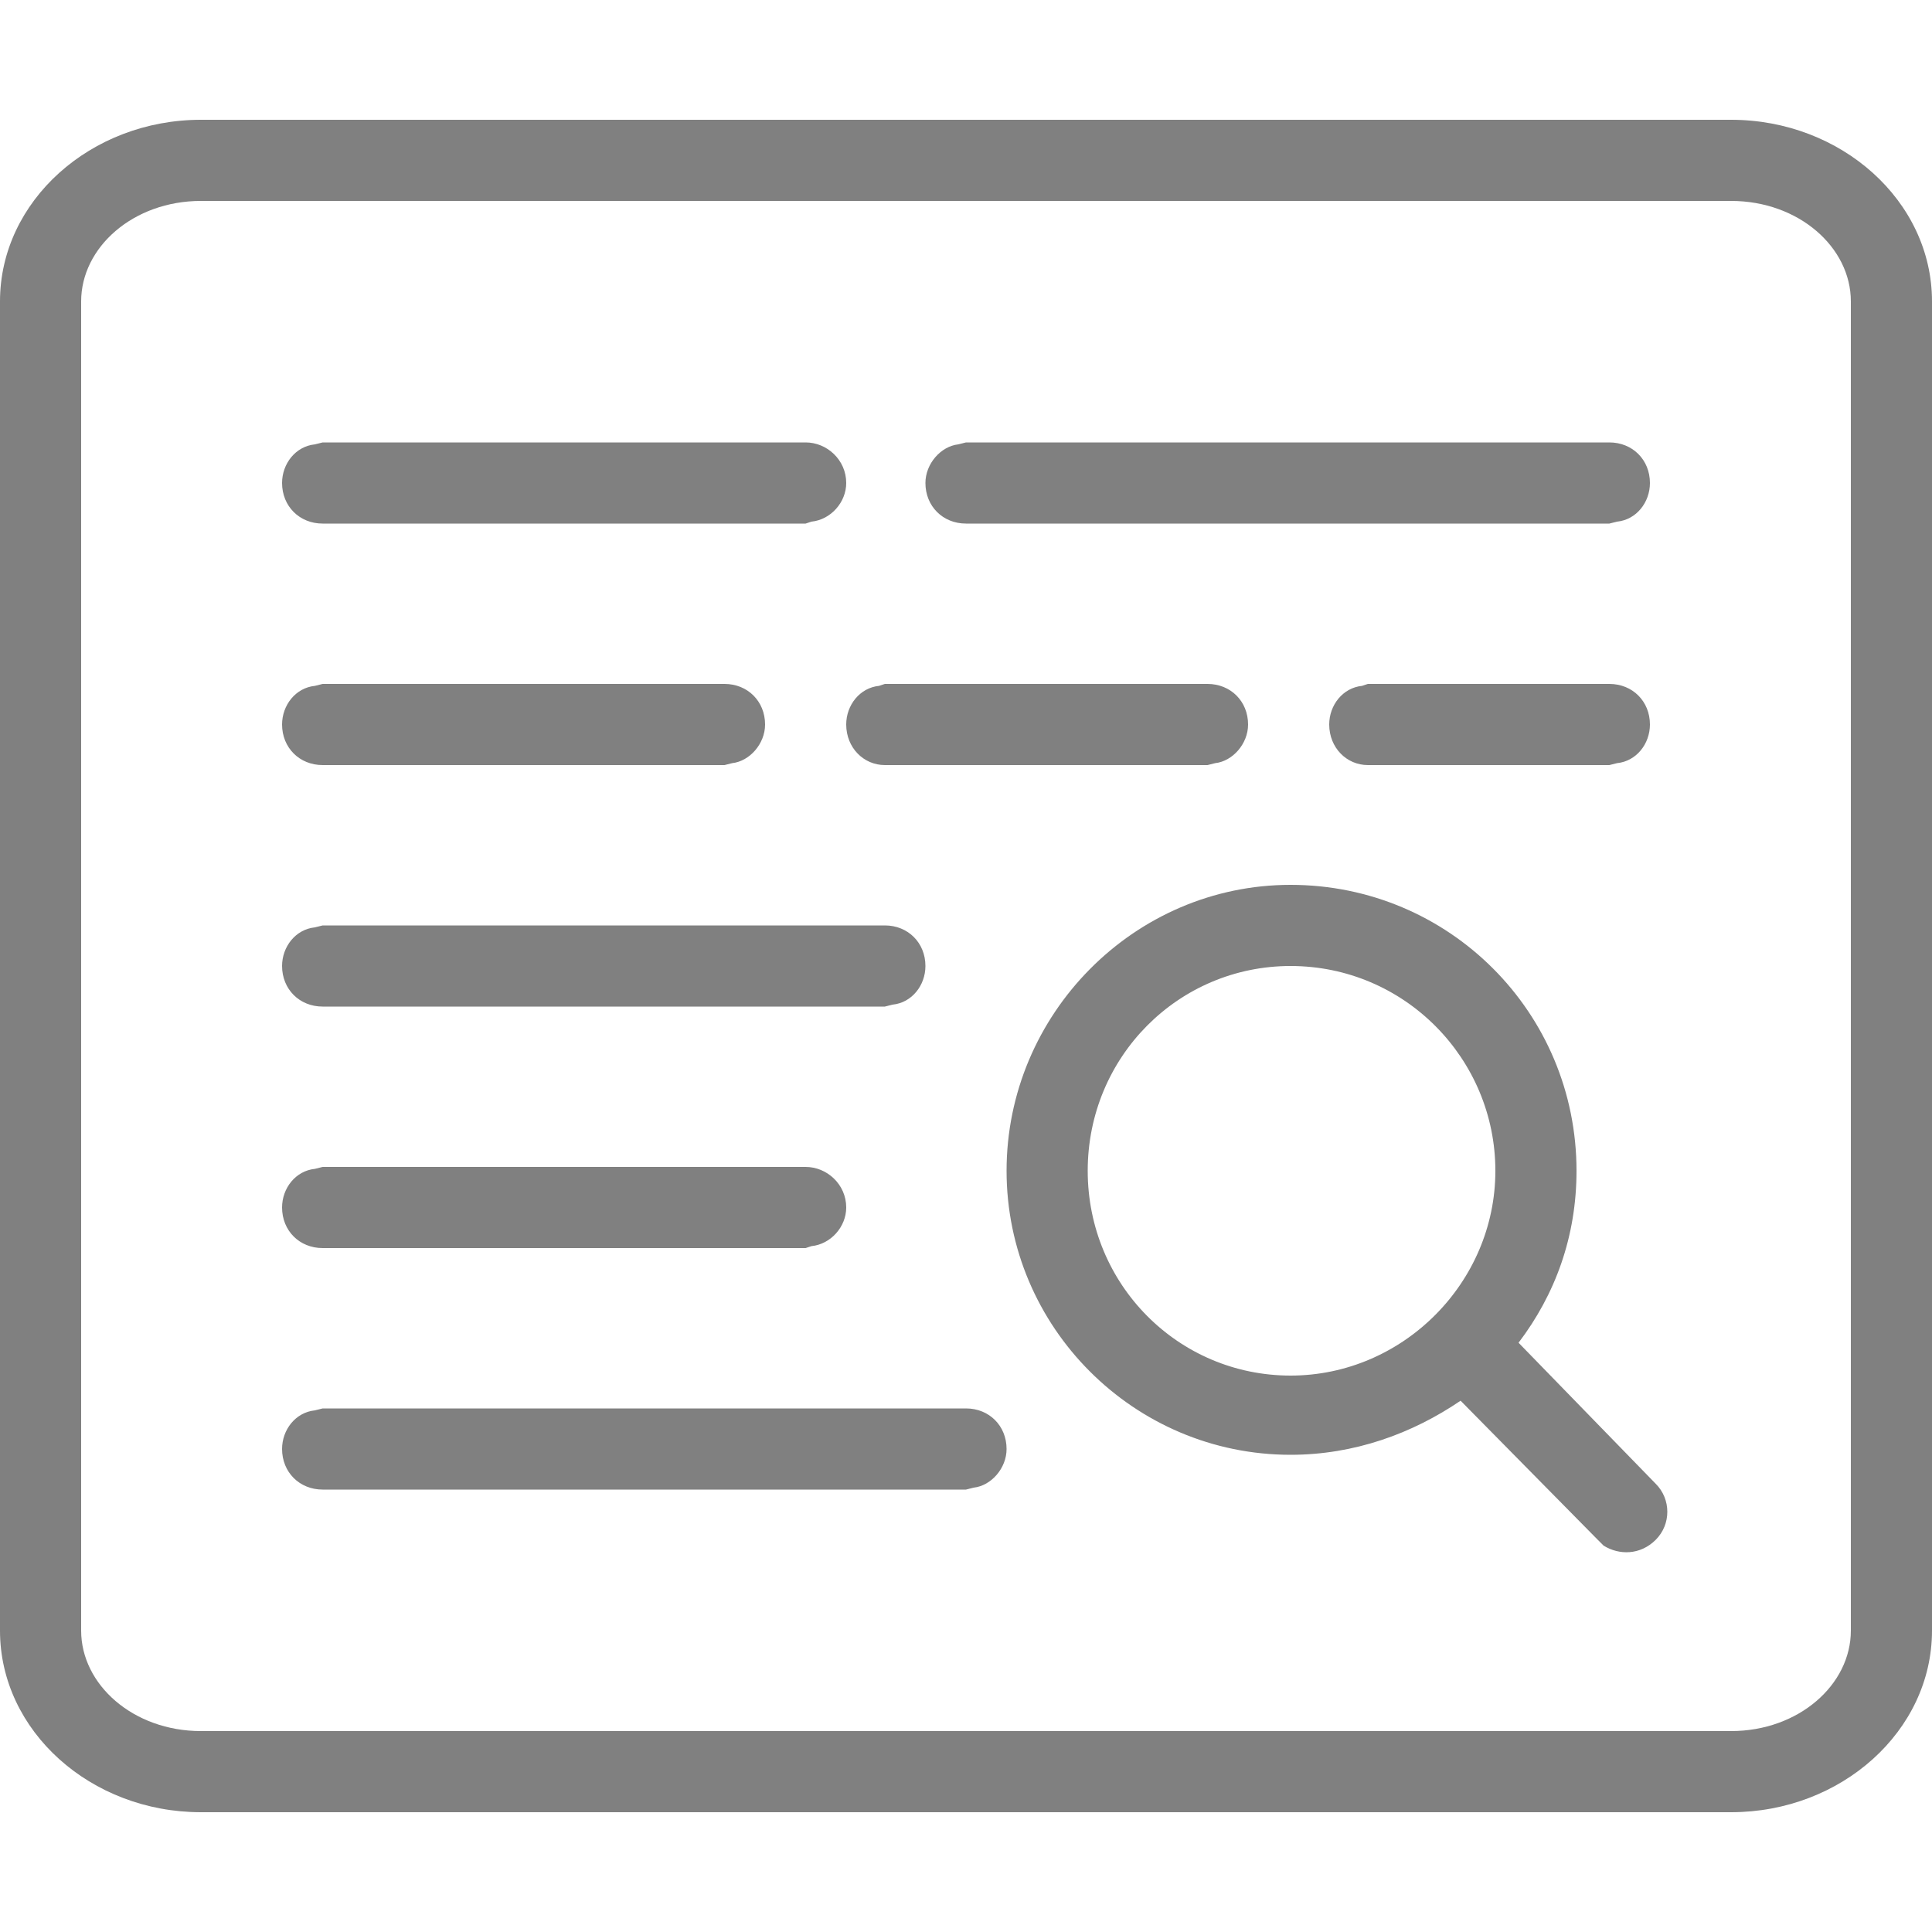 <svg viewBox="0 0 1000 1000" width="100%" height="100%" pointer-events="none"
    xmlns="http://www.w3.org/2000/svg">
    <path d="M896 62c57 0 104 42 104 94v688c0 52-47 94-104 94H104C47 938 0 896 0 844V156c0-52 47-94 104-94h792zm0 42H104c-35 0-62 24-62 52v688c0 28 27 52 62 52h792c35 0 62-24 62-52V156c0-28-27-52-62-52zM668 458c82 0 148 66 148 148 0 34-11 64-30 89l71 73c8 8 8 21 0 29s-19 8-27 3l-3-3-71-72c-25 17-55 28-88 28-81 0-147-66-147-147s66-148 147-148zM500 729c12 0 21 9 21 21 0 10-8 19-17 20l-4 1H167c-12 0-21-9-21-21 0-10 7-19 17-20l4-1h333zm168-229c-58 0-105 47-105 106s47 106 105 106 106-48 106-106-47-106-106-106zM417 604c11 0 21 9 21 21 0 10-8 19-18 20l-3 1H167c-12 0-21-9-21-21 0-10 7-19 17-20l4-1h250zm41-125c12 0 21 9 21 21 0 10-7 19-17 20l-4 1H167c-12 0-21-9-21-21 0-10 7-19 17-20l4-1h291zm-83-125c12 0 21 9 21 21 0 10-8 19-17 20l-4 1H167c-12 0-21-9-21-21 0-10 7-19 17-20l4-1h208zm250 0c12 0 21 9 21 21 0 10-8 19-17 20l-4 1H458c-11 0-20-9-20-21 0-10 7-19 17-20l3-1h167zm208 0c12 0 21 9 21 21 0 10-7 19-17 20l-4 1H708c-11 0-20-9-20-21 0-10 7-19 17-20l3-1h125zM417 229c11 0 21 9 21 21 0 10-8 19-18 20l-3 1H167c-12 0-21-9-21-21 0-10 7-19 17-20l4-1h250zm416 0c12 0 21 9 21 21 0 10-7 19-17 20l-4 1H500c-12 0-21-9-21-21 0-10 8-19 17-20l4-1h333z" fill="gray"/>
</svg>